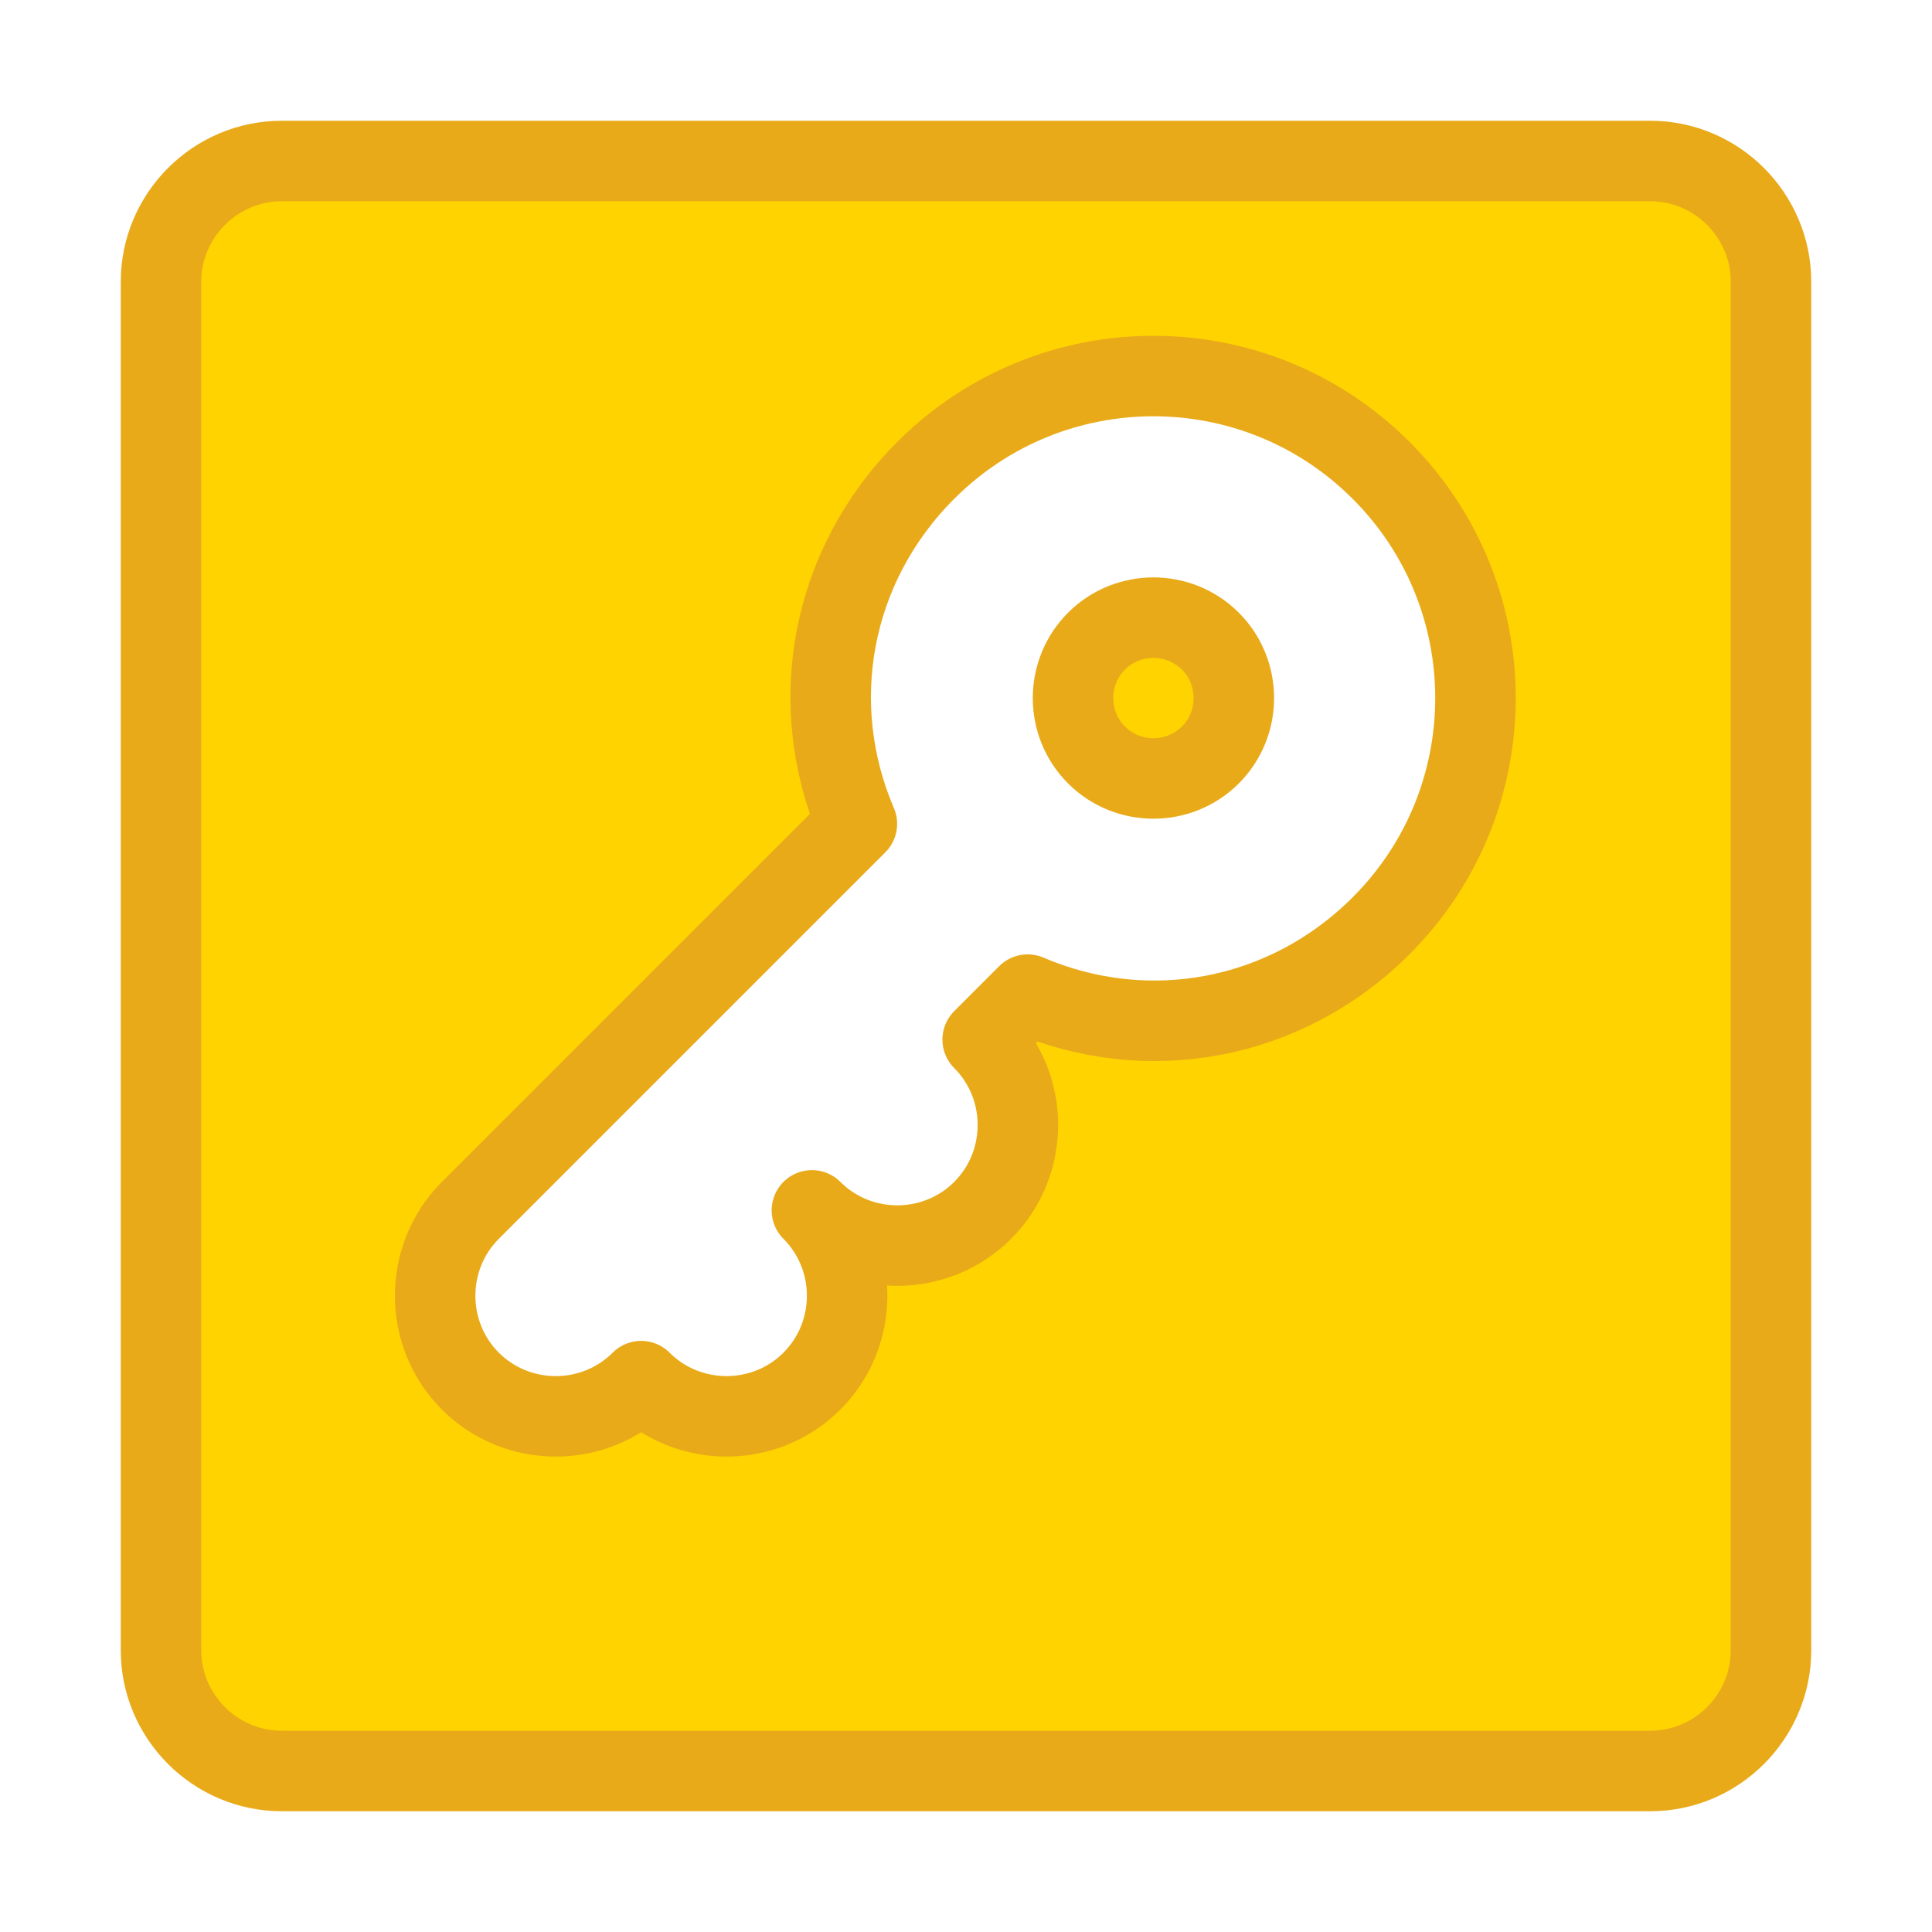 <?xml version='1.0' encoding='UTF-8' standalone='yes'?>
<svg version='1.1' xmlns='http://www.w3.org/2000/svg' xml:space='preserve'
     xmlns:xlink='http://www.w3.org/1999/xlink'
     width='48px' height='48px' viewBox='-23 -23 48 48' preserveAspectRatio='xMidYMid'
     stroke-linejoin='round' stroke-linecap='round'
     id='icon'>

  <defs>

    <filter id='shadow' color-interpolation-filters='sRGB'>
      <feFlood        result='black' flood-color='hsl(0, 0%, 0%)' flood-opacity='0.5'/>
      <feComposite    result='cut-out' in='black' in2='SourceGraphic' operator='in'/>
      <feGaussianBlur result='blur' in='cut-out' stdDeviation='1'/>
      <feOffset       result='offset' dx='1' dy='1'/>
      <feComposite    result='final' in='SourceGraphic' in2='offset' operator='over'/>
    </filter>

    <symbol id='bg-rect' overflow='visible'>
      <path d='M 0 0
        m                                  -17.00 -20.00
        h                                   34.00
        c    1.65   0.00     3.00   1.35     3.00   3.00
        v                                          34.00
        c    0.00   1.65    -1.35   3.00    -3.00   3.00
        h                                  -34.00
        c   -1.65   0.00    -3.00  -1.35    -3.00  -3.00
        v                                         -34.00
        c    0.00  -1.65     1.35  -3.00     3.00  -3.00
        z'/>
    </symbol>

    <symbol id='key' overflow='visible'>
      <path d='M 0 0
        m                                    0.00 -16.00
        c    4.42   0.00     8.00   3.58     8.00   8.00
        c    0.00   3.36    -2.00   6.22    -5.00   7.42
        v                                           1.58
        c    1.65   0.00     3.00   1.35     3.00   3.00
        c    0.00   1.65    -1.35   3.00    -3.00   3.00
        c    1.65   0.00     3.00   1.35     3.00   3.00
        c    0.00   1.65    -1.35   3.00    -3.00   3.00
        c    0.00   1.65    -1.35   3.00    -3.00   3.00
        c   -1.65   0.00    -3.00  -1.35    -3.00  -3.00
        v                                         -13.58
        c   -3.00  -1.20    -5.00  -4.06    -5.00  -7.42
        c    0.00  -4.42     3.58  -8.00     8.00  -8.00
        z
        m                                    0.00   6.00
        c   -1.10   0.00    -2.00   0.90    -2.00   2.00
        c    0.00   1.10     0.90   2.00     2.00   2.00
        c    1.10   0.00     2.00  -0.90     2.00  -2.00
        c    0.00  -1.10    -0.90  -2.00    -2.00  -2.00
        z'/>
    </symbol>

  </defs>

  <use id='background' fill='#FFD300' stroke='#E9AA1A' stroke-width='2' xlink:href='#bg-rect' x='0' y='0' filter='url(#shadow)'/>
  <use id='foreground' fill='#FFFFFF' stroke='#E9AA1A' stroke-width='2' xlink:href='#key'     x='0' y='0' transform='rotate(45)'/>

</svg>
